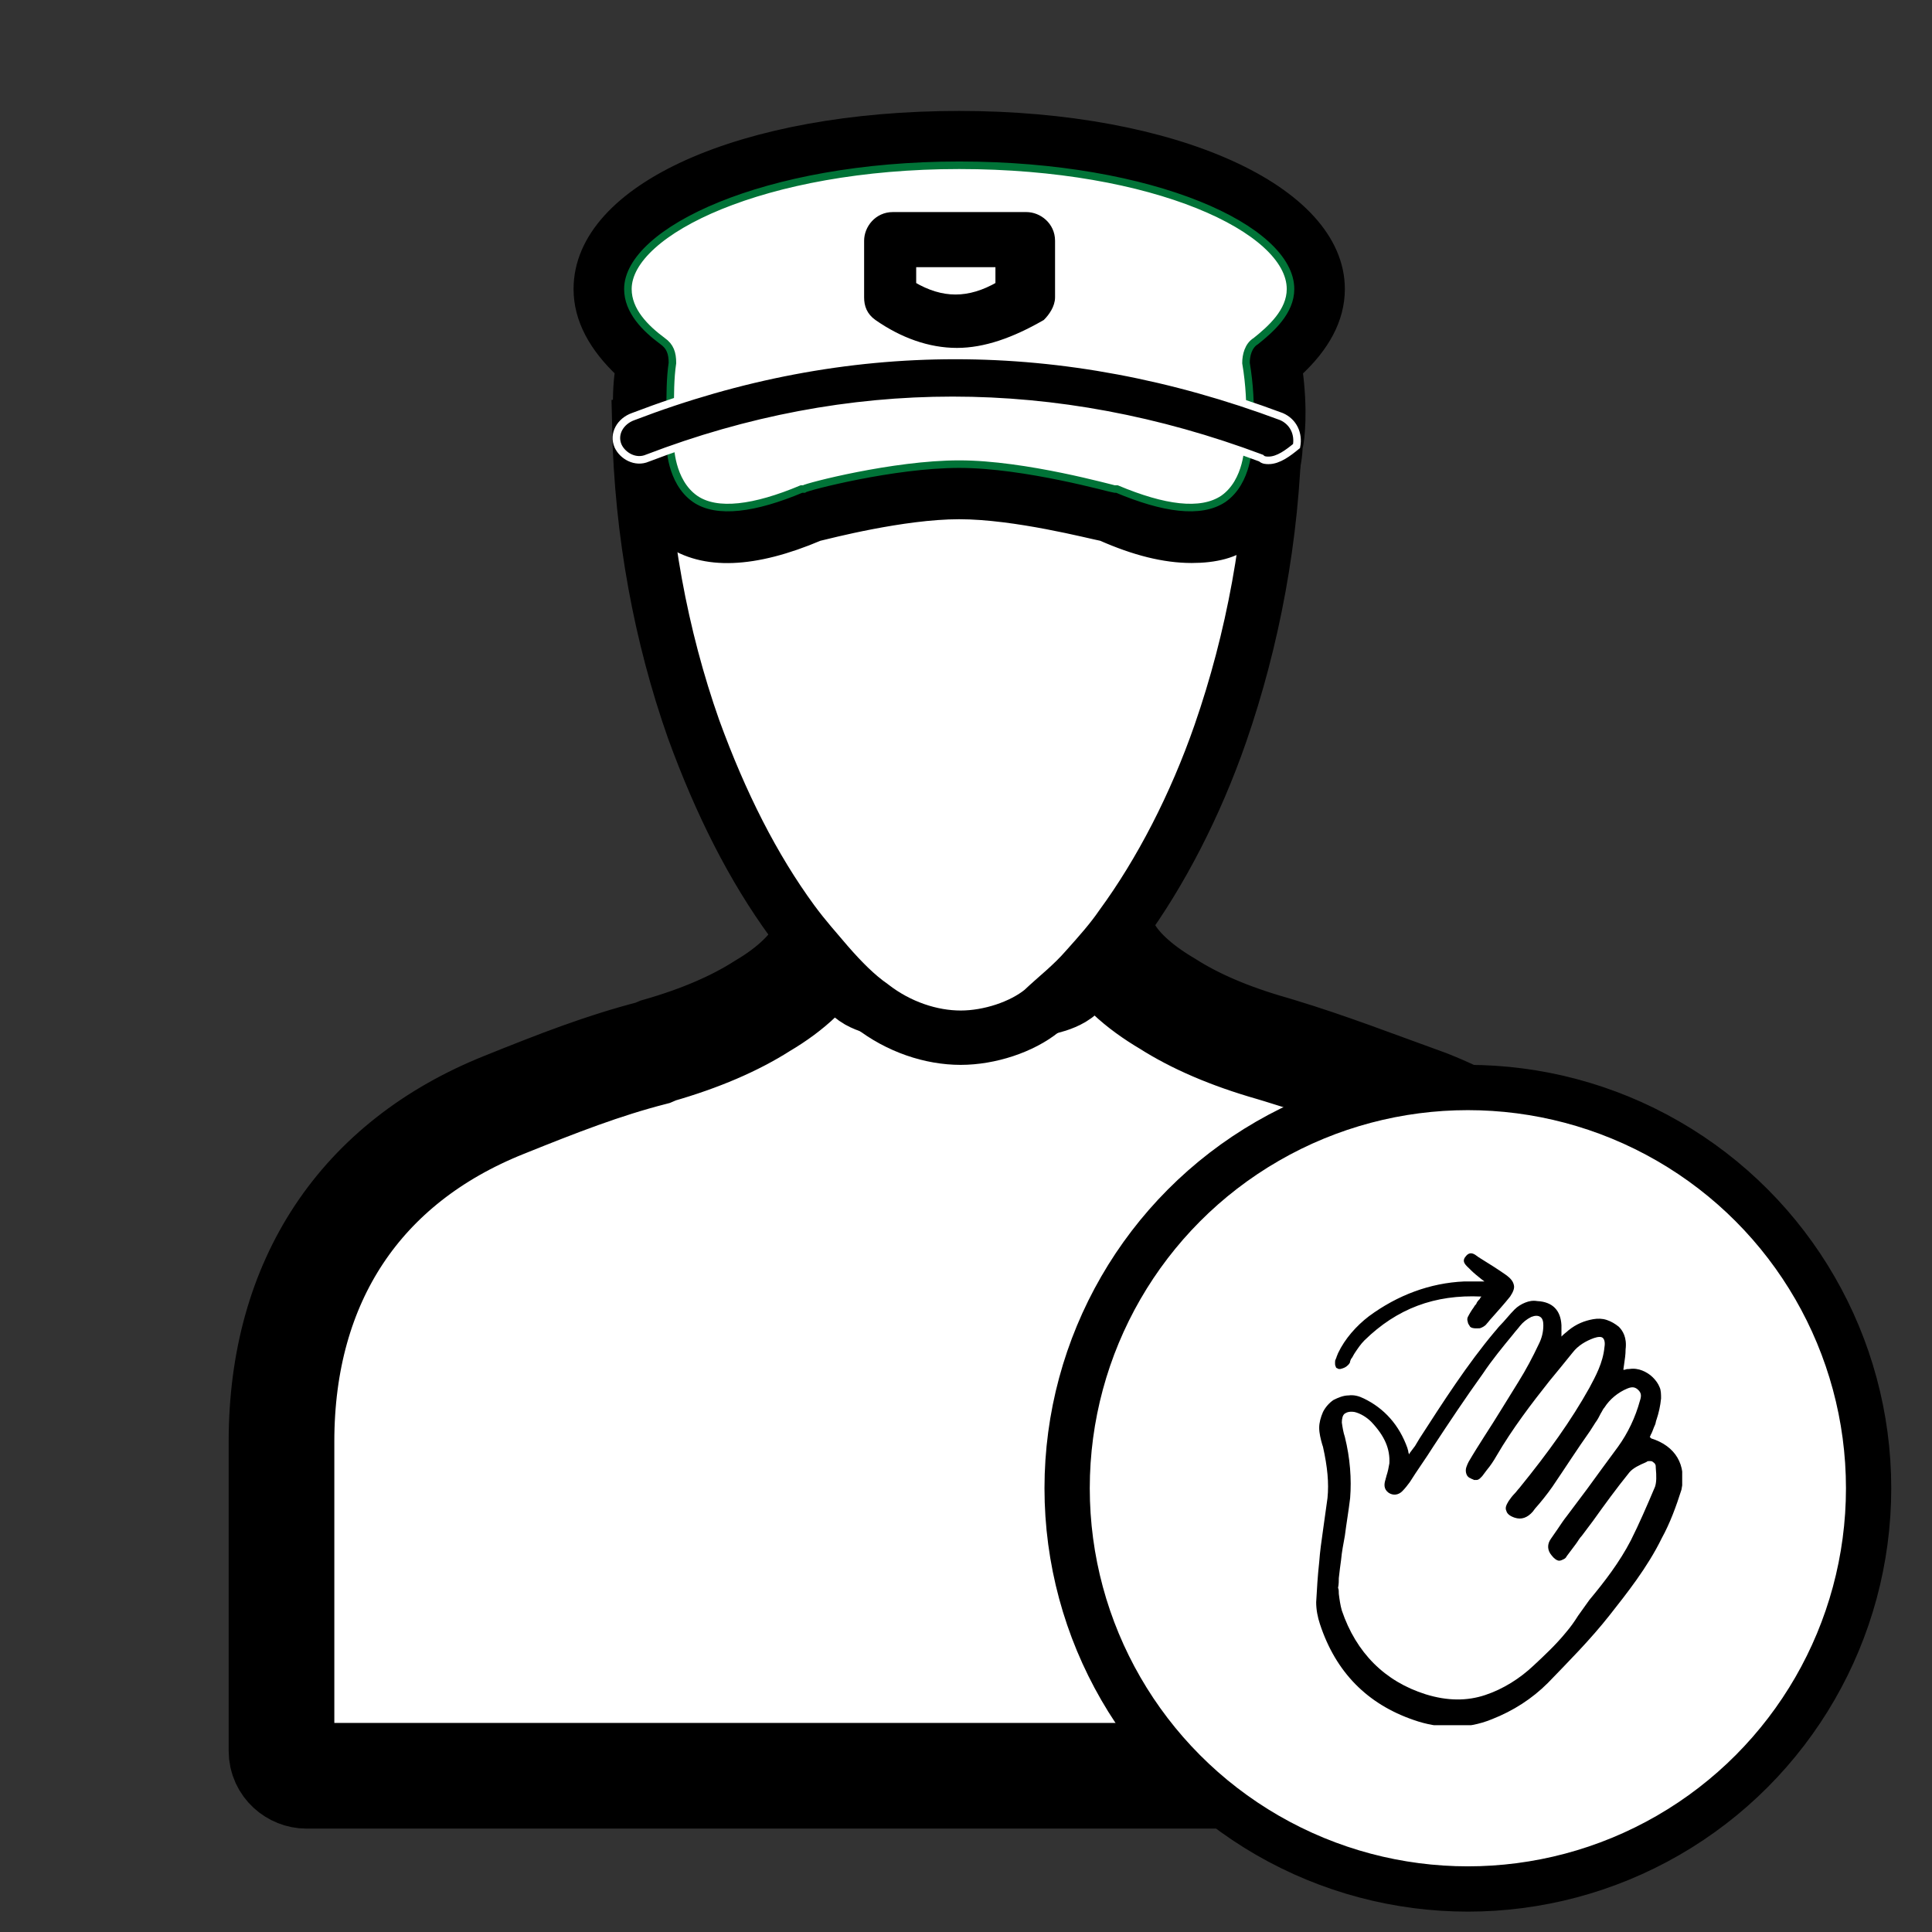 <?xml version="1.0" encoding="utf-8"?>
<!-- Generator: Adobe Illustrator 27.4.0, SVG Export Plug-In . SVG Version: 6.00 Build 0)  -->
<svg version="1.1" id="Layer_1" xmlns="http://www.w3.org/2000/svg" xmlns:xlink="http://www.w3.org/1999/xlink" x="0px" y="0px"
	 viewBox="0 0 256 256" style="enable-background:new 0 0 256 256;" xml:space="preserve">
<rect x="0" y="0" width="256" height="256" fill="#333333" stroke="none"/>
<style type="text/css">
	.st0{fill:#FFFFFF;stroke:#000000;stroke-width:14;stroke-miterlimit:10;}
	.st1{fill:#FFFFFF;stroke:#000000;stroke-width:7.202;stroke-miterlimit:10;}
	.st2{stroke:#000000;stroke-width:2;stroke-miterlimit:10;}
	.st3{fill:#FFFFFF;stroke:#007337;stroke-miterlimit:10;}
	.st4{stroke:#000000;stroke-miterlimit:10;}
	.st5{stroke:#FFFFFF;stroke-miterlimit:10;}
	.st6{fill:#FFFFFF;stroke:#000000;stroke-width:6;stroke-miterlimit:10;}
	.st7{clip-path:url(#SVGID_00000049912377610765741200000002882878377856660925_);}
</style>
<path class="st0" d="M215.6,235.3h-175c-1.6,0-3.3-1.3-3.3-3.3v-41c0-21.3,10.5-37,29.5-44.6c7.2-2.9,13.1-5.2,19.7-6.9l0.7-0.3
	c5.6-1.6,10.2-3.6,13.8-5.9c3.9-2.3,6.6-4.9,8.2-7.9c0.7-1.6,2.6-2.3,4.3-1.3c1.6,0.7,2.3,2.6,1.3,4.3c-2,3.9,28.1,3.6,26.1-0.3
	c-0.7-1.6-0.3-3.3,1.3-4.3c1.6-0.7,3.3-0.3,4.3,1.3c1.3,2.9,4.3,5.6,8.2,7.9c3.6,2.3,8.2,4.3,13.8,5.9l1,0.3
	c6.6,2,12.5,4.3,19.7,6.9c19,7.5,29.5,23.3,29.5,44.6v41C218.6,234,217.3,235.3,215.6,235.3z"/>
<path class="st1" d="M127.3,137.5c-3.9,0-8.2-1.4-11.8-4.2c-2-1.4-3.9-3.3-5.9-5.6c-1.6-1.9-2.9-3.3-4.6-5.6
	c-5.2-7.1-9.5-15.6-13.1-25.5c-4.3-12.2-6.9-25.9-7.2-40.2c0,0,79.3-4.2,81.3-4.2c1.6,0,2.9,2.3,2.9,4.8
	c-0.3,14.1-2.9,27.8-7.2,40.2c-3.3,9.5-7.9,18.4-13.1,25.5c-1.3,1.9-2.9,3.7-4.6,5.6c-2,2.3-3.9,3.7-5.9,5.6
	C135.4,136.1,131.1,137.5,127.3,137.5z"/>
<path class="st2" d="M157.9,73.6c-3.6,0-7.5-1-11.8-2.9c-1.6-0.3-11.5-2.9-19-2.9c-7.5,0-17.4,2.6-18.7,2.9
	c-8.5,3.6-15.1,3.9-19.7,0.7c-5.6-3.9-6.2-10.8-6.2-12.1c0-0.3-0.3-2-0.3-4.3c0-2,0-3.9,0.3-5.9C79,45.8,77,42.2,77,38.3
	c0-13.1,21.6-22.6,50.1-22.6s50.1,9.8,50.1,22.6c0,3.9-2,7.5-5.6,10.8c0.7,5.2,0.3,9.2,0,10.2c0,1.3-0.7,8.5-6.2,12.1
	C163.6,73,160.9,73.6,157.9,73.6z"/>
<path class="st3" d="M127.1,61.5c8.8,0,20.3,3.3,20.6,3.3h0.3c6.2,2.6,11.1,3.3,14.1,1.3c3.3-2.3,3.3-7.2,3.3-7.2v-0.3
	c0,0,0.7-4.6-0.3-10.5c0-1,0.3-2.3,1.3-2.9c2-1.6,4.6-3.9,4.6-6.9c0-7.9-18-16.4-43.9-16.4s-43.9,8.8-43.9,16.4
	c0,2.9,2.3,5.2,4.6,6.9c1,0.7,1.3,1.6,1.3,2.9c-0.3,2-0.3,4.3-0.3,6.6s0,3.6,0,3.9v0.3c0,0,0,4.9,3.3,7.2c2.9,2,7.9,1.3,14.1-1.3
	h0.3C106.9,64.5,118.4,61.5,127.1,61.5z"/>
<g>
	<path class="st4" d="M126.8,45.6c-3.6,0-7.2-1.3-10.5-3.6c-1-0.7-1.3-1.6-1.3-2.6v-7.5c0-1.6,1.3-3.3,3.3-3.3H136
		c1.6,0,3.3,1.3,3.3,3.3v7.5c0,1-0.7,2-1.3,2.6C134,44.3,130.3,45.6,126.8,45.6z M135.7,39.4L135.7,39.4L135.7,39.4z M120.9,37.8
		c3.9,2.3,7.5,2.3,11.5,0v-2.9h-11.5C120.9,34.9,120.9,37.8,120.9,37.8z"/>
</g>
<path class="st5" d="M168.1,61c-0.3,0-0.7,0-1-0.3c-27.2-10.2-54.7-10.2-81.3,0c-1.6,0.7-3.3-0.3-3.9-1.6c-0.7-1.6,0.3-3.3,2-3.9
	c28.2-10.8,57-10.8,85.9,0c1.6,0.7,2.3,2.3,2,3.9C170.7,60,169.4,61,168.1,61z"/>
<circle class="st6" cx="194.5" cy="197.2" r="53.1"/>
<g>
	<defs>
		<rect id="SVGID_1_" x="174" y="165.8" width="48.9" height="62.8"/>
	</defs>
	<clipPath id="SVGID_00000018218868600523523510000010278803764658276484_">
		<use xlink:href="#SVGID_1_"  style="overflow:visible;"/>
	</clipPath>
	<g style="clip-path:url(#SVGID_00000018218868600523523510000010278803764658276484_);">
		<path d="M218.8,190.6c0,0-0.1-0.1-0.1-0.1c0,0,0,0-0.1-0.1c0.1-0.1,0.1-0.3,0.2-0.4c0.2-0.4,0.3-0.8,0.5-1.2
			c0.1-0.2,0.1-0.5,0.2-0.7c0.3-0.9,0.5-1.8,0.6-2.8c0-0.5,0-1.1-0.2-1.5c-0.2-0.5-0.5-0.9-0.9-1.3c-0.4-0.4-0.9-0.7-1.4-0.9
			c-0.5-0.2-1.1-0.3-1.7-0.2c-0.2,0-0.4,0-0.6,0.1l-0.2,0l0.1-0.7c0.1-0.7,0.2-1.3,0.2-2c0.2-1.6-0.4-2.5-0.9-3
			c-0.5-0.4-1-0.7-1.6-0.9c-0.6-0.2-1.2-0.2-1.8-0.1c-1.1,0.2-2.2,0.6-3.3,1.5c-0.2,0.2-0.5,0.4-0.7,0.6l-0.2,0.2c0-0.1,0-0.3,0-0.4
			c0-0.4,0-0.8,0-1.1c-0.1-2-1.2-3.1-3.2-3.2c-0.6-0.1-1.1,0-1.6,0.2c-0.5,0.2-1,0.5-1.4,0.9c-0.7,0.7-1.3,1.5-2,2.2
			c-0.2,0.2-0.4,0.5-0.6,0.7c-3.7,4.4-6.9,9.4-10,14.2l-0.6,1c-0.2,0.3-0.4,0.5-0.6,0.8c-0.1,0.1-0.1,0.2-0.2,0.3l0,0c0,0,0,0,0,0
			c0-0.1-0.1-0.2-0.1-0.4c0-0.1-0.1-0.3-0.1-0.4c-1.1-3.1-3.1-5.3-5.8-6.6c-0.6-0.3-1.3-0.5-2-0.4c-0.7,0-1.4,0.3-2,0.6
			c-0.6,0.4-1.1,1-1.4,1.6c-0.3,0.7-0.5,1.4-0.5,2.1c0,0.7,0.2,1.5,0.4,2.2l0.1,0.3c0.6,2.7,0.8,4.8,0.6,6.8
			c-0.2,1.4-0.4,2.9-0.6,4.3c-0.2,1.4-0.4,2.8-0.5,4.2c-0.2,1.8-0.3,3.5-0.4,5.3c0,1,0.2,2,0.5,2.9c2.1,6.4,6.3,10.6,12.4,12.7
			c1.7,0.6,3.4,0.9,5.2,0.9c1.8,0,3.5-0.3,5.2-1c2.8-1.1,5.3-2.7,7.4-4.8c2.7-2.8,5.6-5.7,8.2-9c2.2-2.8,5-6.3,6.9-10.2
			c1.1-2,1.9-4.2,2.6-6.4C223.5,194.1,222,191.6,218.8,190.6z M178.2,190.4c-0.2-0.6-0.3-1.2-0.4-1.9c0-0.5,0.1-1,0.4-1.2
			c0.3-0.2,0.7-0.3,1.3-0.2c0.8,0.2,1.6,0.7,2.2,1.3c1.8,1.9,2.5,3.6,2.4,5.5c-0.1,0.6-0.2,1.1-0.4,1.7c0,0.1-0.1,0.3-0.1,0.4
			c-0.2,0.6-0.3,1.3,0.4,1.8c0.6,0.4,1.3,0.3,1.8-0.2c0.4-0.4,0.7-0.8,1-1.2c1-1.6,2.1-3.1,3.1-4.7c2.1-3.2,4.3-6.5,6.6-9.7
			c1.2-1.8,2.6-3.5,4-5.2c0.3-0.4,0.6-0.7,0.9-1.1c0.4-0.5,0.9-0.9,1.5-1.2c0.5-0.2,0.9-0.2,1.2,0c0.3,0.2,0.4,0.6,0.4,1.1
			c0,0.9-0.2,1.7-0.6,2.5c-0.8,1.7-1.7,3.4-2.7,5c-1.5,2.4-3,4.9-4.5,7.2c-0.7,1.1-1.4,2.2-2.1,3.4c-0.1,0.2-0.2,0.4-0.3,0.7
			c-0.1,0.3-0.1,0.6,0,0.9c0.1,0.3,0.3,0.5,0.6,0.6c0.1,0.1,0.3,0.1,0.4,0.2c0.1,0,0.3,0,0.4,0c0.1,0,0.3-0.1,0.4-0.2
			c0.1-0.1,0.2-0.2,0.3-0.3c0.2-0.3,0.4-0.5,0.6-0.8c0.5-0.6,0.9-1.2,1.3-1.9c2.1-3.6,4.7-7,7-9.9c0.9-1.1,1.9-2.3,3.1-3.8
			c0.7-0.9,1.7-1.5,2.8-1.9c0.6-0.2,1-0.2,1.2,0c0.2,0.2,0.3,0.6,0.2,1.2c-0.2,2.1-1.2,3.9-2,5.4c-2.4,4.3-5.4,8.5-9.3,13.3
			c-0.2,0.2-0.4,0.5-0.6,0.7c-0.3,0.3-0.6,0.7-0.8,1c-0.3,0.5-0.5,0.9-0.3,1.3c0.1,0.4,0.5,0.7,1.1,0.9c0.9,0.3,1.7,0,2.4-0.8
			l0.3-0.4c0.8-0.9,1.6-1.9,2.3-2.9c1.7-2.5,3.3-5,5-7.4l0.7-1.1c0.3-0.4,0.5-0.8,0.7-1.2c0.2-0.3,0.3-0.6,0.5-0.8
			c0.7-1.1,1.8-2,3-2.5c0.7-0.3,1.1-0.2,1.5,0.2c0.4,0.4,0.4,0.8,0.2,1.4c-0.6,2.2-1.6,4.3-2.9,6.1c-1.4,1.9-2.8,3.8-4.1,5.6
			c-0.9,1.2-1.8,2.4-2.7,3.6c-0.4,0.5-0.8,1.1-1.2,1.7c-0.3,0.4-0.6,0.9-0.9,1.3c-0.5,0.7-0.5,1.5,0.1,2.2c0.3,0.4,0.7,0.7,1,0.7h0
			c0.2,0,0.4-0.1,0.6-0.2c0.2-0.1,0.3-0.2,0.4-0.4c0.4-0.5,0.8-1.1,1.2-1.6c0.3-0.4,0.5-0.8,0.8-1.1c0.5-0.7,1-1.3,1.5-2
			c1.5-2.1,3.1-4.3,4.8-6.4c0.5-0.6,1.4-1,2.1-1.3l0.2-0.1c0.1-0.1,0.2-0.1,0.4-0.1c0.1,0,0.3,0,0.4,0.1c0.1,0.1,0.3,0.2,0.3,0.3
			c0.1,0.1,0.1,0.3,0.1,0.5c0.1,1.1,0.1,1.9-0.1,2.5c-1.1,2.6-2.1,4.9-3.2,7.1c-1.5,2.9-3.5,5.5-5.5,7.9c-0.5,0.7-1,1.4-1.5,2.1
			c-0.5,0.8-1,1.5-1.6,2.2c-1.3,1.6-2.9,3.1-4.3,4.4c-1.8,1.7-4,3.1-6.4,3.9c-2.4,0.8-5,0.8-7.9-0.1c-5.4-1.7-9.2-5.5-11.1-11.1
			c-0.2-0.7-0.3-1.4-0.4-2.2c0-0.3,0-0.6-0.1-0.8c0.1-0.5,0.1-0.9,0.1-1.3c0.1-0.9,0.2-1.7,0.3-2.4c0.1-1.1,0.3-2.1,0.5-3.2
			c0.2-1.6,0.5-3.3,0.7-5C179.1,196,178.9,193.2,178.2,190.4z"/>
		<path d="M195.6,172.8c-0.1,0.1-0.2,0.2-0.3,0.4c-0.3,0.4-0.6,0.9-0.8,1.3c-0.1,0.2-0.1,0.4,0,0.7c0,0.2,0.2,0.4,0.3,0.6
			c0.3,0.3,1.1,0.2,1.3,0.2c0.3-0.1,0.7-0.3,0.9-0.6c0.2-0.2,0.4-0.5,0.6-0.7c0.8-0.9,1.7-1.9,2.5-2.9c0.4-0.6,0.6-1.1,0.5-1.5
			c-0.1-0.5-0.4-0.9-1.1-1.4c-1-0.7-2.1-1.4-3.4-2.2c-0.1-0.1-0.2-0.1-0.3-0.2c-0.4-0.3-1-0.8-1.6,0c-0.6,0.7,0.1,1.2,0.5,1.6
			c0.1,0.1,0.1,0.1,0.2,0.2c0.4,0.4,0.9,0.8,1.4,1.2c0.1,0.1,0.3,0.2,0.4,0.3c-0.2,0-0.5,0-0.7,0c-0.7,0-1.3,0-2,0
			c-4.5,0.2-8.8,1.8-12.6,4.6c-1.7,1.3-3.2,3-4.1,4.9c-0.1,0.2-0.1,0.3-0.2,0.5c0,0.1-0.1,0.2-0.1,0.3c-0.1,0.1-0.1,0.3-0.1,0.5
			c0,0.2,0,0.3,0.1,0.5c0,0.1,0.1,0.2,0.2,0.2c0.1,0.1,0.2,0.1,0.3,0.1c0,0,0.1,0,0.1,0c0.4-0.1,0.7-0.2,1-0.5
			c0.1-0.1,0.3-0.3,0.3-0.5c0-0.1,0.1-0.2,0.1-0.3c0.2-0.2,0.3-0.5,0.5-0.8c0.4-0.6,0.8-1.2,1.3-1.7c4.3-4.2,9.3-6.1,15.5-5.8
			c-0.1,0.1-0.2,0.2-0.2,0.3C195.9,172.3,195.7,172.5,195.6,172.8z"/>
	</g>
</g>
</svg>
